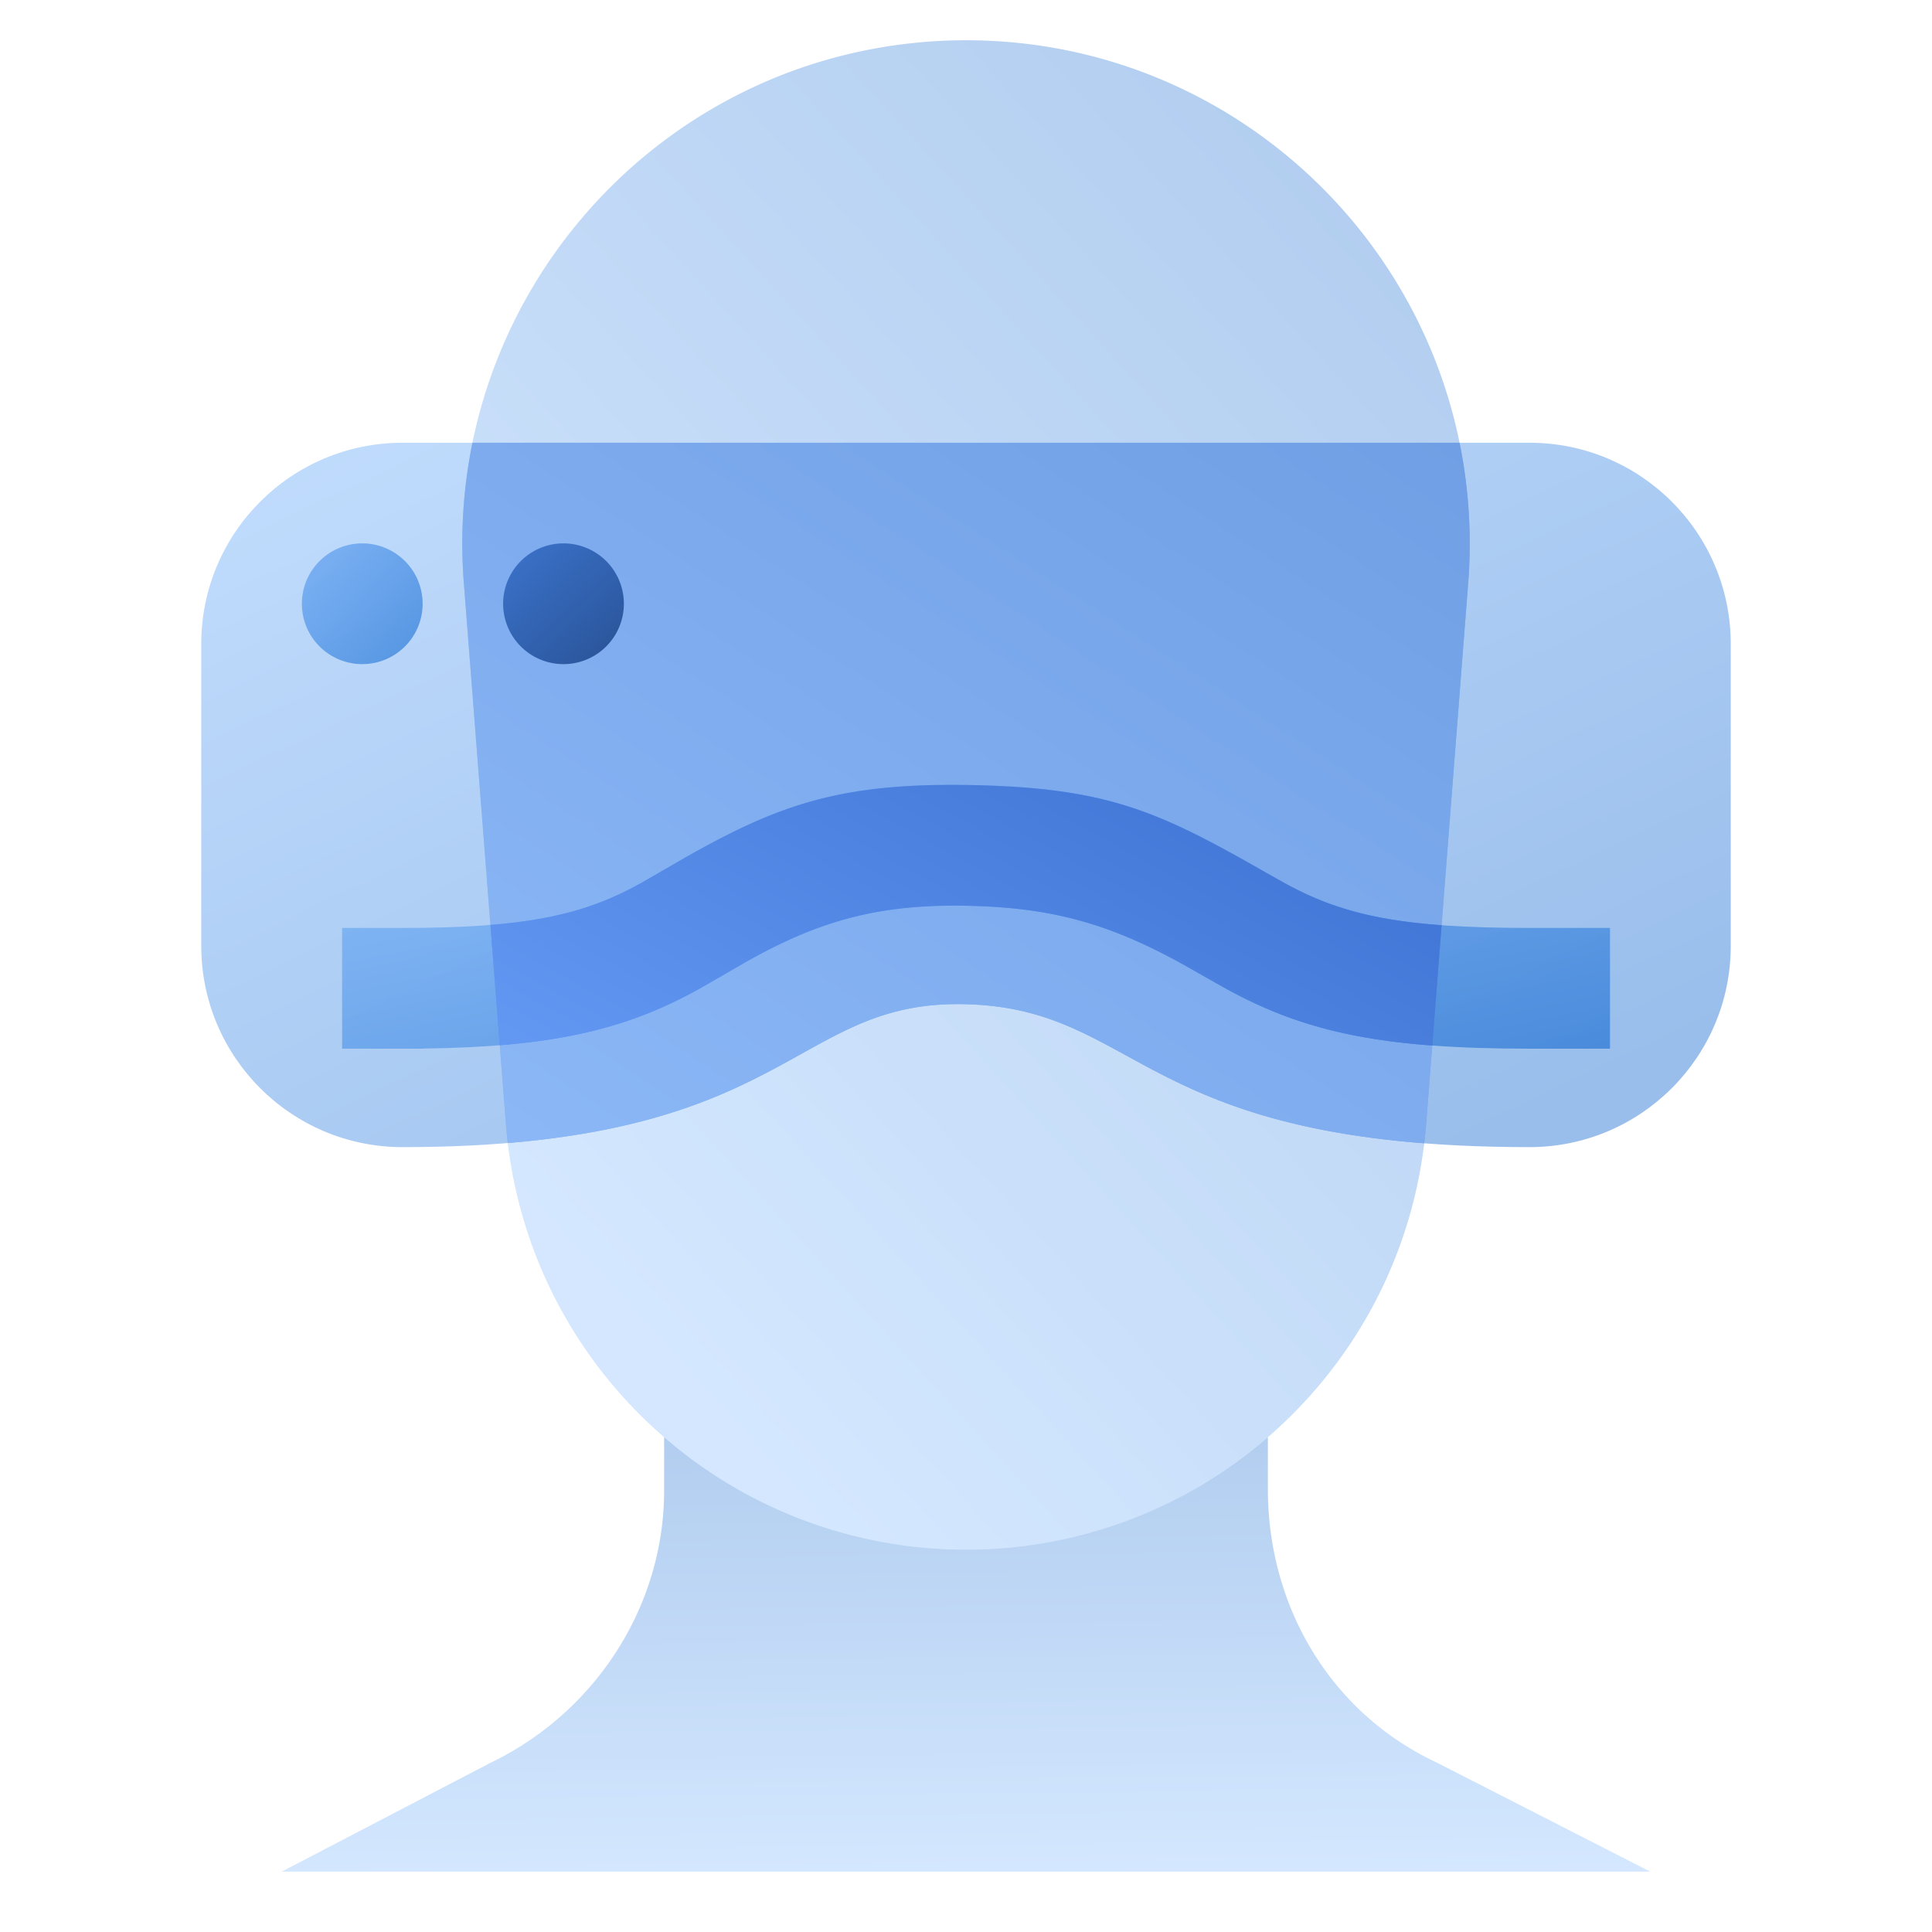 <svg width="96" height="96" fill="none" viewBox="0 0 96 96" xmlns="http://www.w3.org/2000/svg">
  <path fill="url(#prefix__a)" d="M48 2c13.824 0 25.03 11.206 25.03 25.029a25 25 0 0 1-.076 1.941l-2.09 26.877C69.933 67.786 59.976 77 48 77s-21.934-9.214-22.863-21.153l-2.09-26.877C21.974 15.19 32.277 3.148 46.06 2.075 46.705 2.025 47.353 2 48 2Z" clip-rule="evenodd" opacity=".3"/>
  <path fill="url(#prefix__b)" d="M33 71.413A22.865 22.865 0 0 0 48 77a22.865 22.865 0 0 0 15-5.586V74c0 5.822 3.111 11.1 8.365 13.567L82 93H14l10.357-5.4C29.554 85.109 33 79.843 33 74.063v-2.65Z" clip-rule="evenodd" opacity=".3"/>
  <path fill="url(#prefix__c)" d="M20 57c-5.523 0-10-4.477-10-10V32c0-5.523 4.477-10 10-10h56c5.523 0 10 4.477 10 10v15c0 5.523-4.477 10-10 10-19.39 0-19.241-6.867-28-7.102C39.241 49.663 39.39 57 20 57Z" clip-rule="evenodd" opacity=".4"/>
  <path fill="url(#prefix__d)" d="M72.524 22a25.14 25.14 0 0 1 .43 6.97l-2.09 26.877c-.026.323-.057.644-.096.963-14.217-1.11-14.88-6.7-22.768-6.912-7.888-.211-8.551 5.718-22.768 6.9a23.31 23.31 0 0 1-.094-.951l-2.09-26.877a25.043 25.043 0 0 1 .428-6.97h49.048Z" clip-rule="evenodd"/>
  <path fill="url(#prefix__e)" d="M76 46.108h4v6h-4c-7.174 0-11.046-.776-15.006-2.941-.18-.098-.52-.29-1.034-.581l-1.051-.597c-3.71-2.073-6.583-2.89-10.8-2.982-4.322-.094-7.327.69-11.038 2.787-.104.059-.392.225-1.184.684-.638.369-1.018.587-1.223.7-3.676 2.032-7.363 2.849-13.664 2.924v.006h-4v-6h3c5.984 0 8.89-.594 11.762-2.181.155-.086.527-.3 1.112-.638.791-.458 1.11-.642 1.245-.719 4.635-2.619 7.702-3.68 14.121-3.561 6.42.118 9.05 1.202 13.596 3.743.08.044.995.564 1.076.61.49.278.82.463.96.54 2.967 1.622 5.88 2.206 12.128 2.206Z" opacity=".52"/>
  <path fill="url(#prefix__f)" d="m71.631 45.974-.465 5.977c-4.29-.32-7.207-1.163-10.173-2.784-.179-.098-.519-.29-1.033-.581l-1.051-.597c-3.71-2.073-6.583-2.89-10.8-2.982-4.322-.094-7.328.69-11.038 2.787-.104.059-.392.225-1.184.684-.638.369-1.018.587-1.223.7-2.861 1.582-5.729 2.427-9.83 2.76l-.465-5.979c3.24-.262 5.326-.89 7.393-2.032a92.67 92.67 0 0 0 1.112-.638c.791-.458 1.11-.642 1.245-.719 4.635-2.619 7.701-3.68 14.121-3.561 6.42.118 9.05 1.202 13.596 3.743l1.076.61c.49.278.82.463.96.54 2.172 1.187 4.315 1.819 7.76 2.072Z" clip-rule="evenodd"/>
  <path fill="url(#prefix__g)" d="M18 33a3 3 0 1 0 0-6 3 3 0 0 0 0 6Z" clip-rule="evenodd" opacity=".55"/>
  <path fill="url(#prefix__h)" d="M28 33a3 3 0 1 0 0-6 3 3 0 0 0 0 6Z" clip-rule="evenodd"/>
  <defs>
    <linearGradient id="prefix__a" x1="56.773" x2="104.497" y1="93.033" y2="49.493" gradientUnits="userSpaceOnUse">
      <stop stop-color="#70B1FF"/>
      <stop offset="1" stop-color="#005CCD"/>
    </linearGradient>
    <linearGradient id="prefix__b" x1="84.314" x2="84.081" y1="92.633" y2="71.023" gradientUnits="userSpaceOnUse">
      <stop stop-color="#70B1FF"/>
      <stop offset="1" stop-color="#005CCD"/>
    </linearGradient>
    <linearGradient id="prefix__c" x1="-33.956" x2="-5.766" y1="35.95" y2="95.11" gradientUnits="userSpaceOnUse">
      <stop stop-color="#70B1FF"/>
      <stop offset="1" stop-color="#005CCD"/>
    </linearGradient>
    <linearGradient id="prefix__d" x1="51.405" x2="81.091" y1="73.031" y2="27.224" gradientUnits="userSpaceOnUse">
      <stop stop-color="#8BB7F6"/>
      <stop offset="1" stop-color="#709FE5"/>
    </linearGradient>
    <linearGradient id="prefix__e" x1="-14.5" x2="-9.272" y1="45.554" y2="70.682" gradientUnits="userSpaceOnUse">
      <stop stop-color="#70B1FF"/>
      <stop offset="1" stop-color="#005CCD"/>
    </linearGradient>
    <linearGradient id="prefix__f" x1="36.184" x2="49.831" y1="58.427" y2="33.528" gradientUnits="userSpaceOnUse">
      <stop stop-color="#6398F3"/>
      <stop offset="1" stop-color="#4377D7"/>
    </linearGradient>
    <linearGradient id="prefix__g" x1="7.645" x2="16.691" y1="28.906" y2="37.523" gradientUnits="userSpaceOnUse">
      <stop stop-color="#70B1FF"/>
      <stop offset="1" stop-color="#005CCD"/>
    </linearGradient>
    <linearGradient id="prefix__h" x1="34.497" x2="28.016" y1="29.76" y2="22.767" gradientUnits="userSpaceOnUse">
      <stop stop-color="#295296"/>
      <stop offset="1" stop-color="#3E78D3"/>
    </linearGradient>
  </defs>
</svg>
